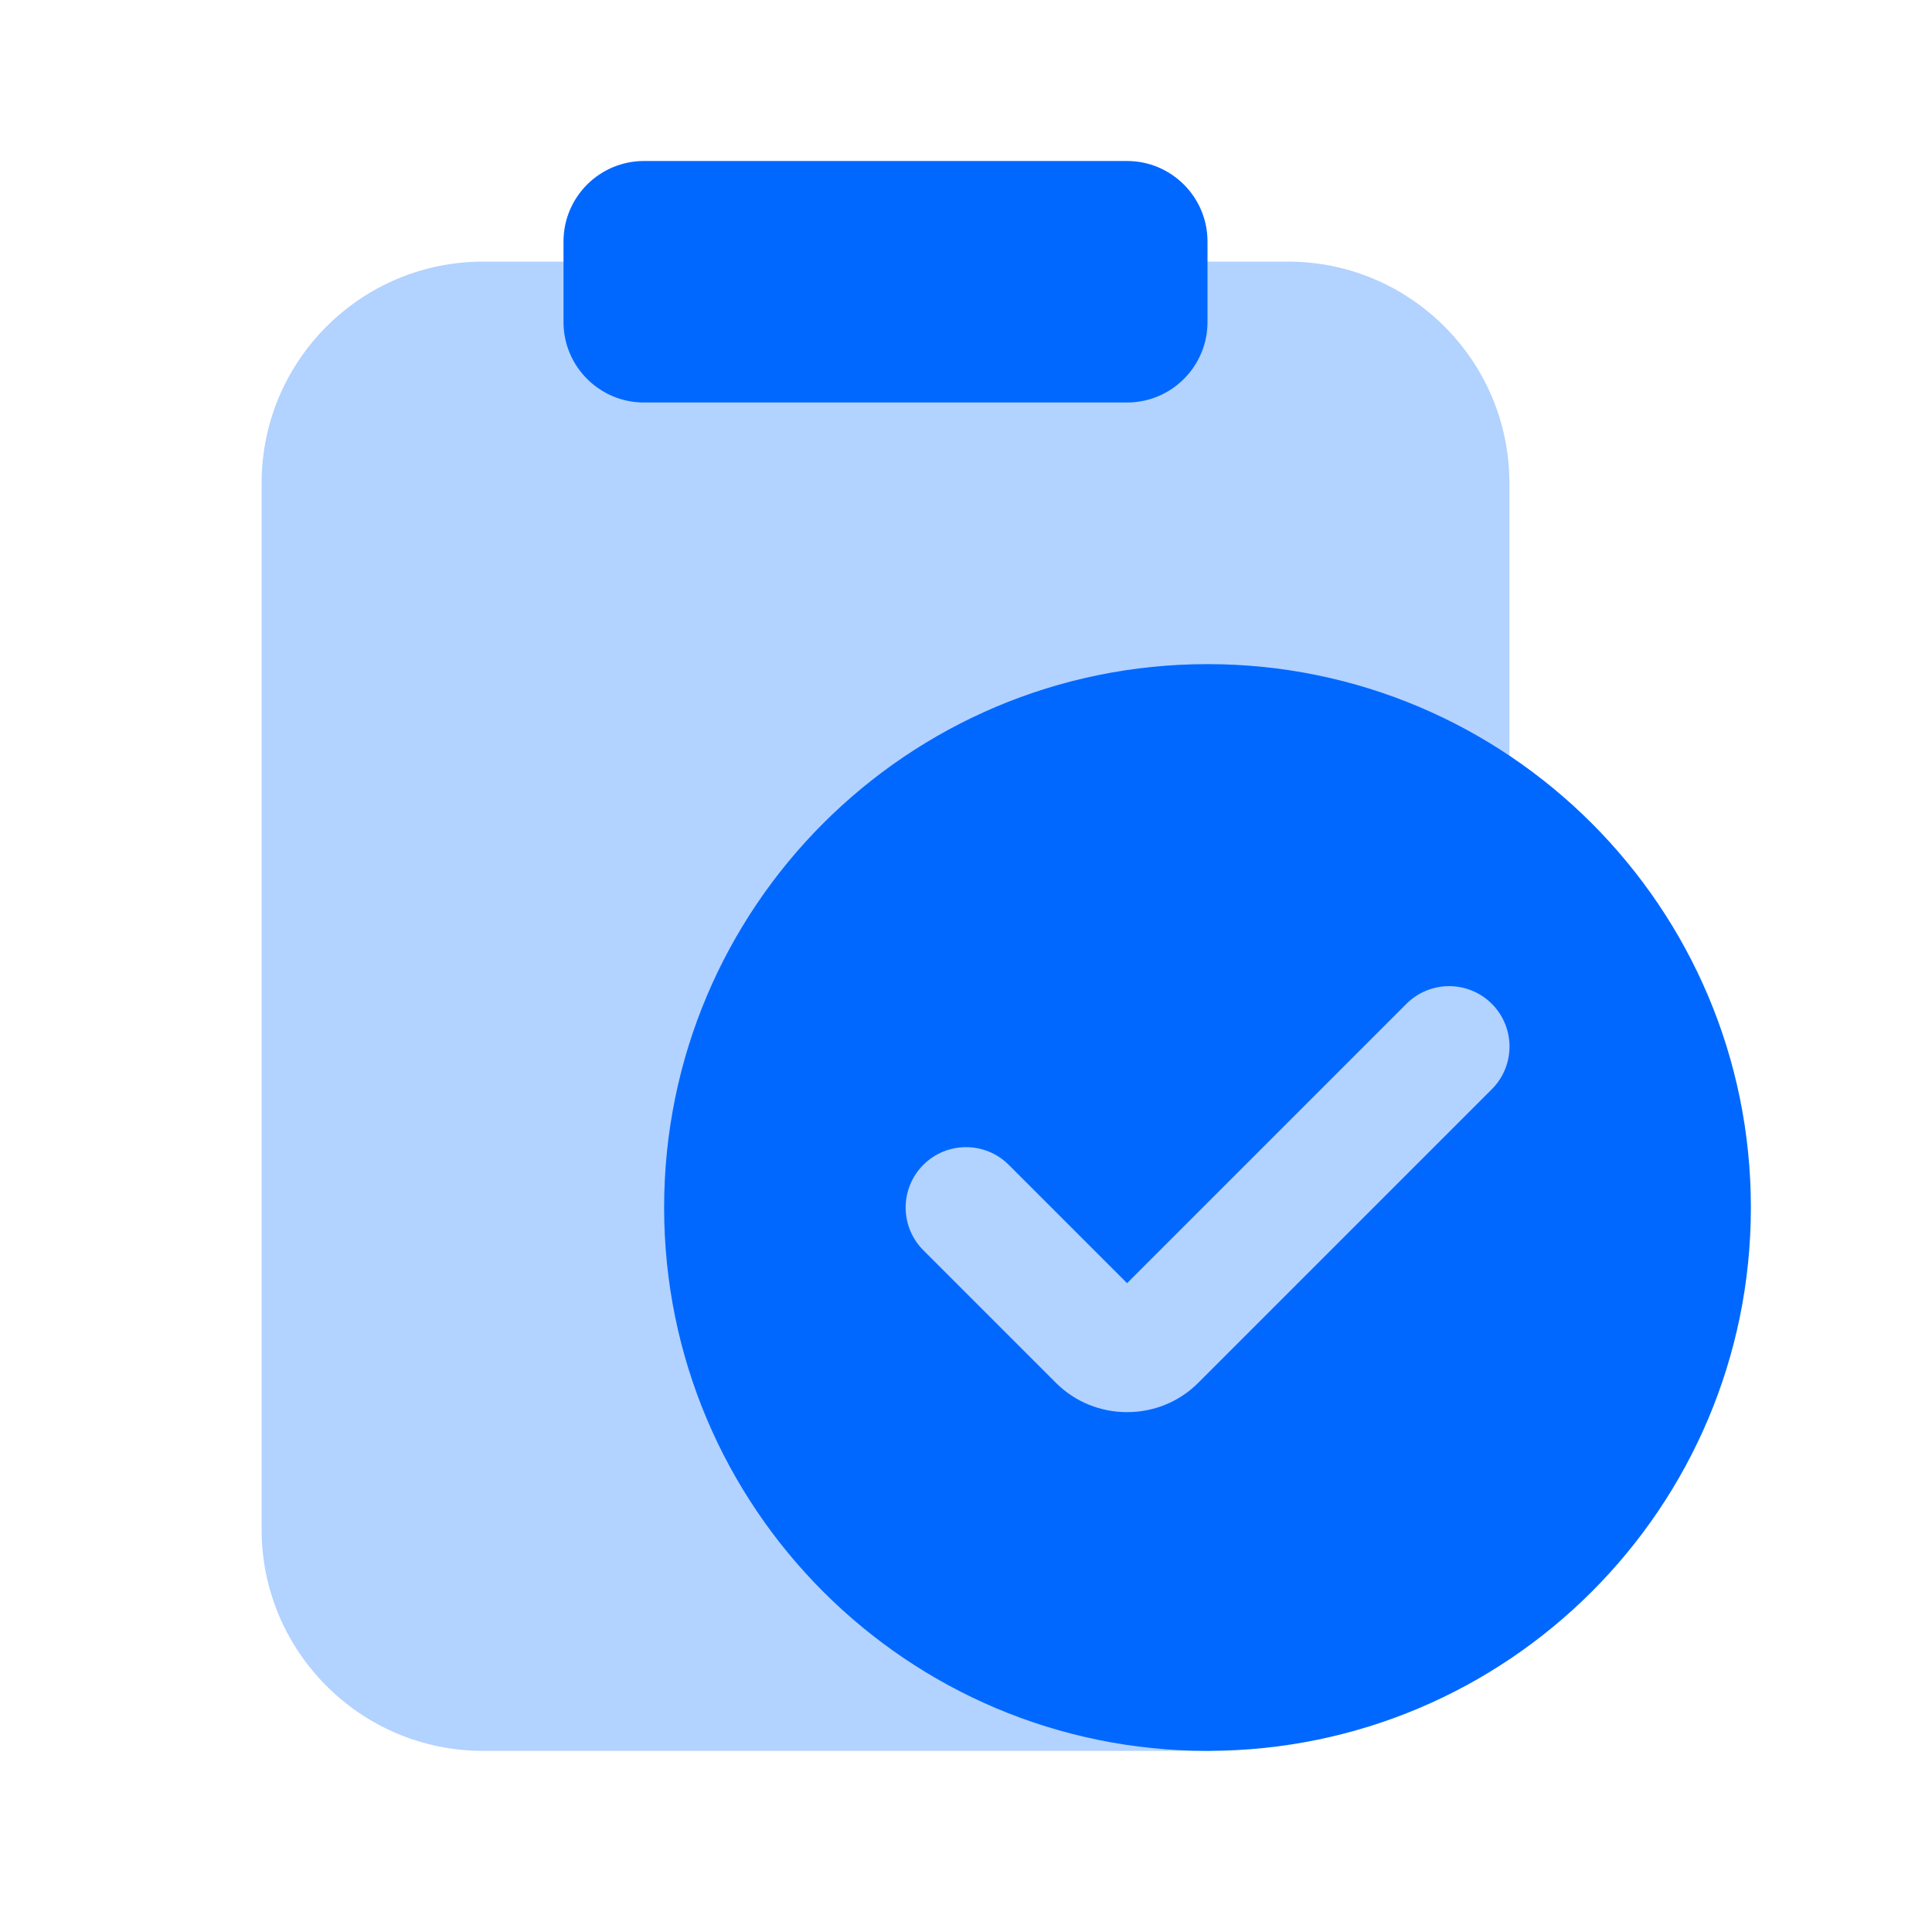 <svg width="24" height="24" viewBox="0 0 24 24" fill="none" xmlns="http://www.w3.org/2000/svg">
<path d="M16 3.25H6C4.483 3.25 3.25 4.483 3.25 6V19C3.25 20.517 4.483 21.75 6 21.75H15C15.338 21.75 15.635 21.523 15.724 21.197L18.724 10.197C18.742 10.133 18.75 10.067 18.75 10V6C18.75 4.483 17.517 3.25 16 3.25Z" fill="#B2D2FF"/>
<path d="M15 21.75C18.728 21.75 21.75 18.728 21.75 15C21.75 11.272 18.728 8.25 15 8.25C11.272 8.25 8.25 11.272 8.25 15C8.25 18.728 11.272 21.75 15 21.75Z" fill="#0068FF"/>
<path d="M14 17.542C13.68 17.542 13.359 17.421 13.116 17.177L11.47 15.531C11.177 15.238 11.177 14.763 11.47 14.47C11.763 14.177 12.238 14.177 12.531 14.47L14.001 15.94L17.471 12.47C17.764 12.177 18.239 12.177 18.532 12.47C18.825 12.763 18.825 13.238 18.532 13.531L14.886 17.177C14.643 17.421 14.323 17.542 14.002 17.542H14Z" fill="#B2D2FF"/>
<path d="M14 2H8C7.448 2 7 2.448 7 3V4C7 4.552 7.448 5 8 5H14C14.552 5 15 4.552 15 4V3C15 2.448 14.552 2 14 2Z" fill="#0068FF"/>
</svg>
